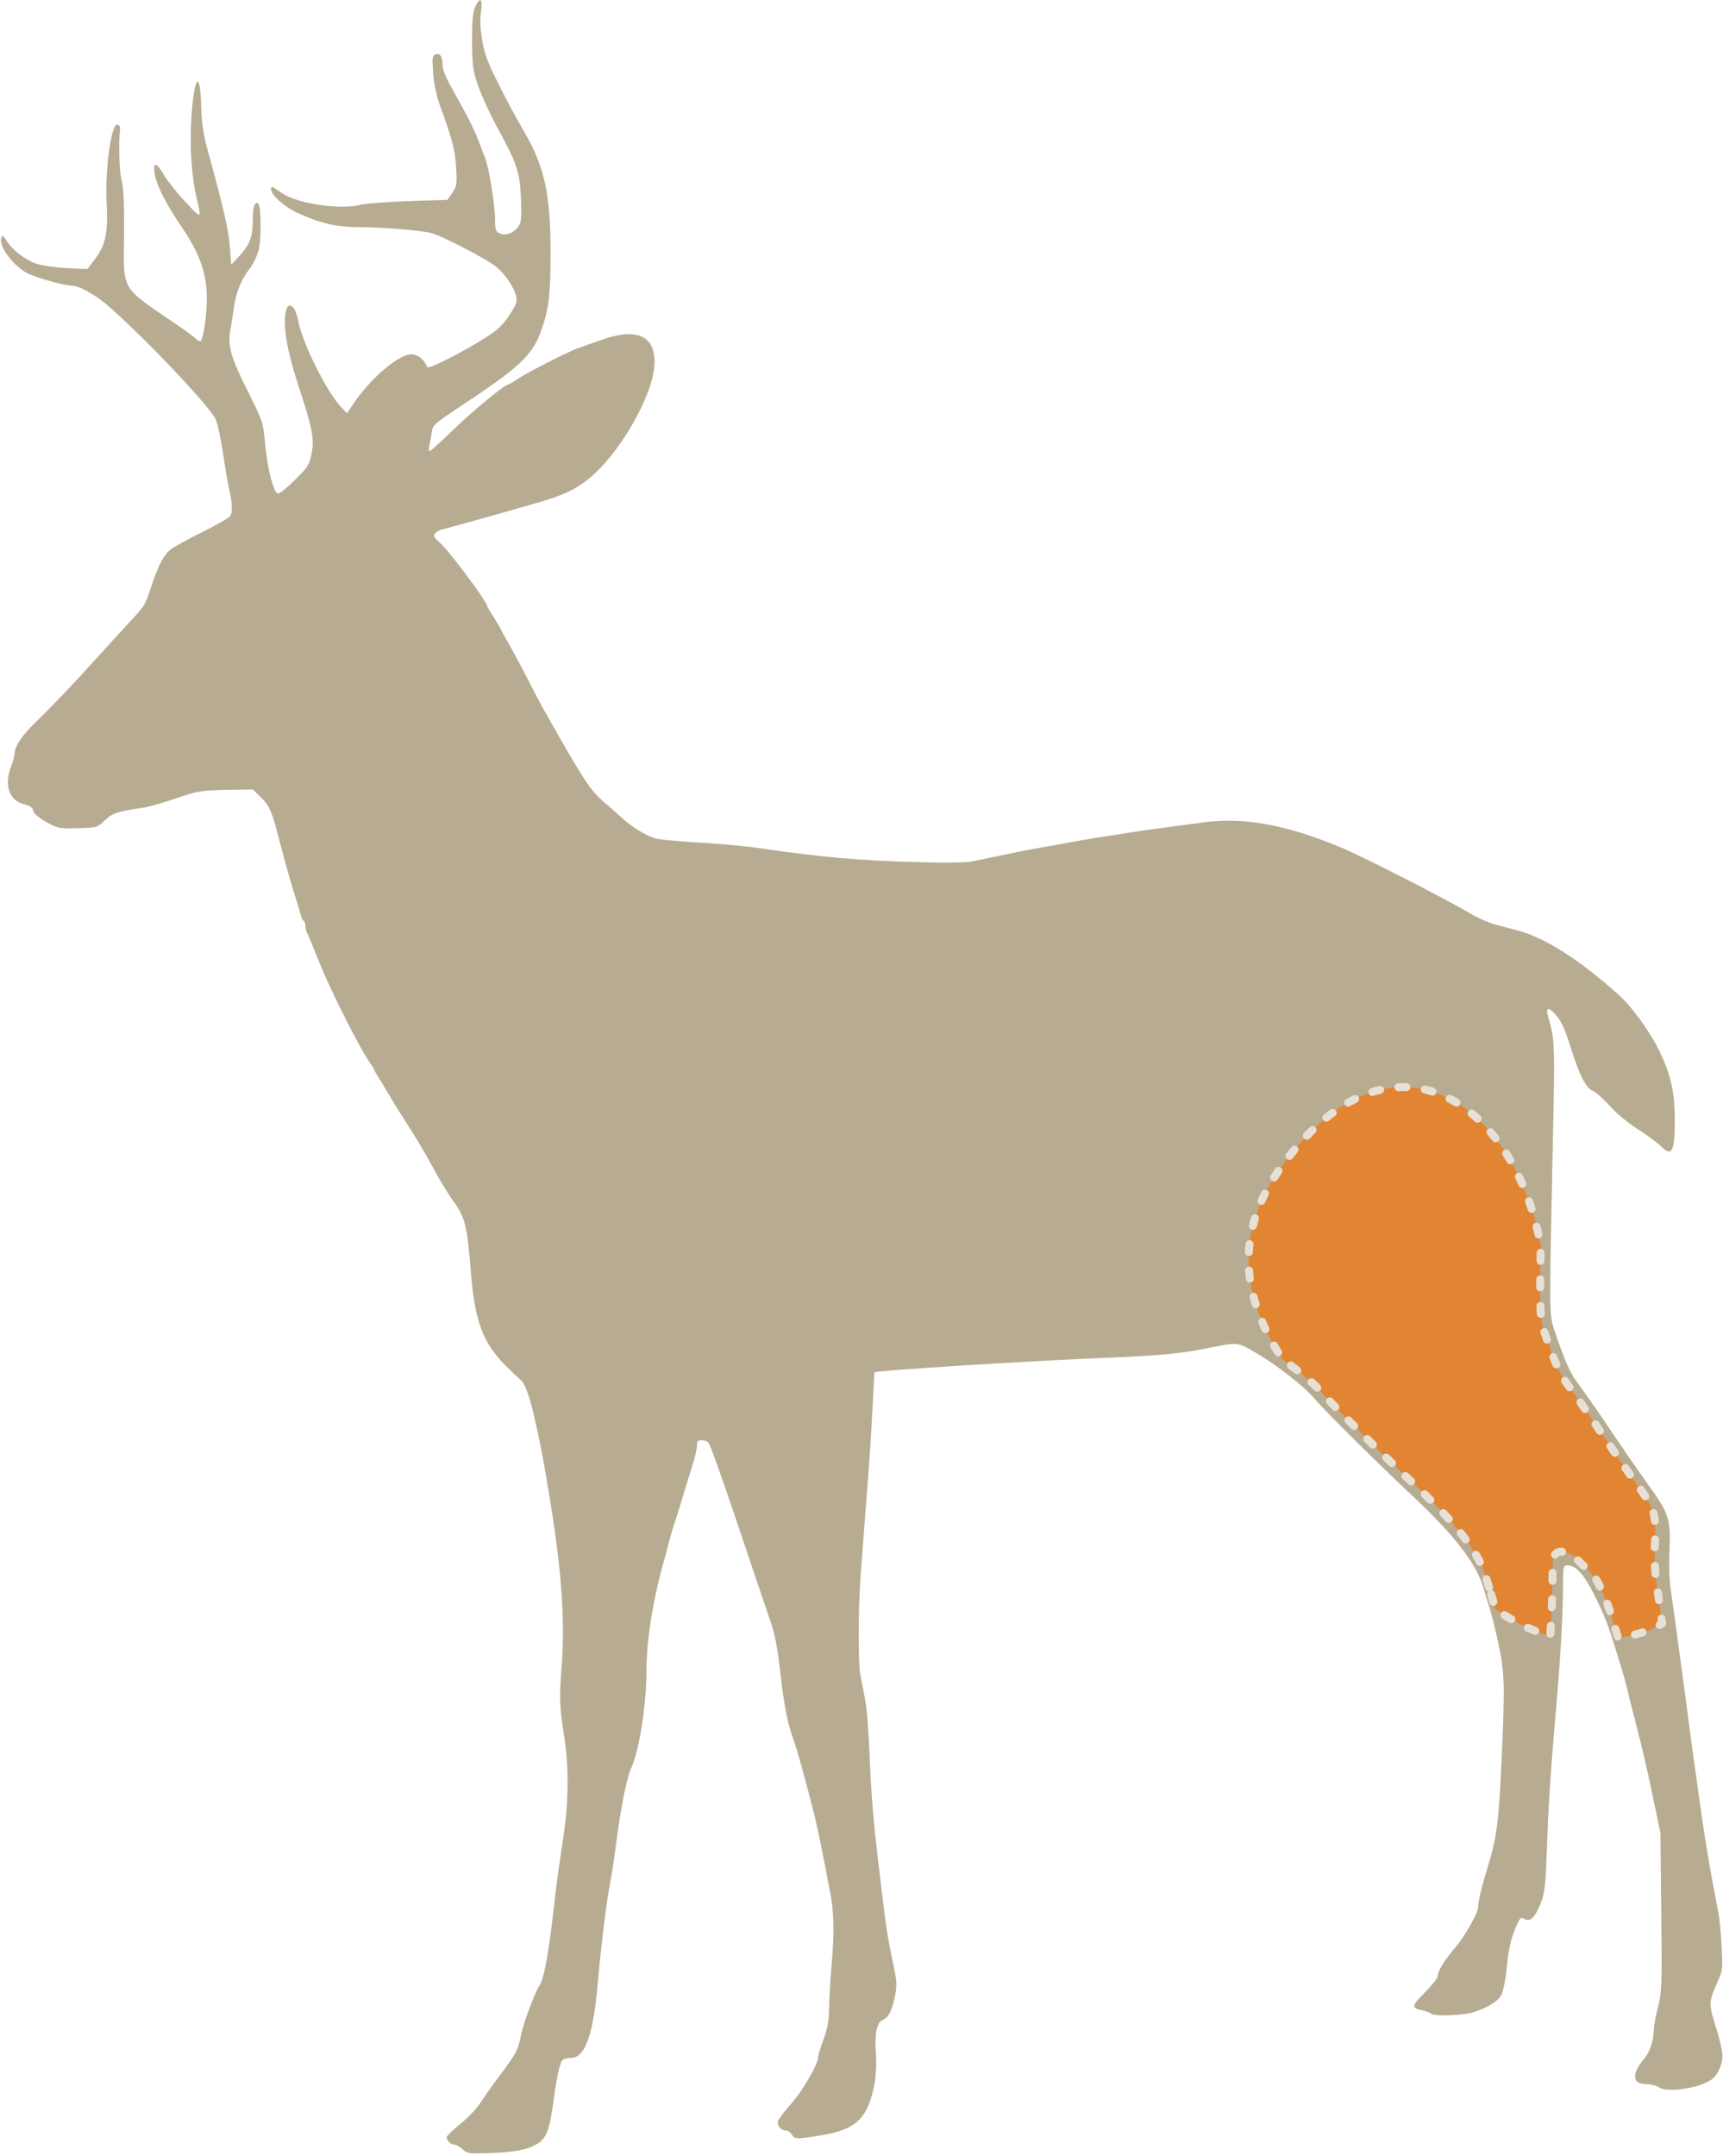 <svg width="649" height="812" viewBox="0 0 649 812" fill="none" xmlns="http://www.w3.org/2000/svg">
<path d="M179.108 2.38C178.043 4.737 177.815 7.398 177.815 15.608C177.891 24.731 178.119 26.555 180.02 32.105C181.161 35.526 184.278 42.368 186.94 47.309C194.771 61.601 195.836 64.794 196.216 74.677C196.52 81.823 196.368 83.571 195.304 85.168C193.631 87.753 190.513 88.969 188.232 87.905C186.711 87.221 186.483 86.536 186.483 83.115C186.483 77.262 184.202 63.122 182.682 59.321C182.301 58.484 181.541 56.356 180.857 54.607C179.032 49.666 176.675 44.8 172.417 37.274C167.55 28.532 166.714 26.631 166.714 24.122C166.714 21.31 165.649 19.865 164.053 20.473C162.836 20.93 162.76 21.69 163.14 27.391C163.444 31.421 164.357 35.83 165.573 39.327C170.44 52.707 171.428 56.432 171.808 63.122C172.189 69.431 172.037 70.192 170.364 72.624L168.539 75.285L153.788 75.741C145.652 76.045 137.592 76.653 135.919 77.11C128.24 79.162 111.816 76.73 106.037 72.624C102.463 70.116 102.083 69.964 102.083 71.18C102.083 73.385 107.102 77.946 111.968 80.15C120.56 84.104 126.643 85.548 135.159 85.548C144.511 85.548 159.338 86.84 162.912 87.905C167.094 89.197 182.377 97.103 186.255 99.992C190.133 102.881 193.631 108.05 194.467 111.852C194.847 113.752 194.315 115.044 191.806 118.769C189.449 122.419 187.396 124.319 182.834 127.208C173.709 132.986 161.163 139.295 160.859 138.231C159.947 135.57 157.362 133.442 155.004 133.442C150.366 133.442 140.406 141.728 133.79 151.079L130.673 155.64L128.24 153.055C122.765 147.05 113.793 128.88 112.348 120.898C111.284 115.196 108.698 113.144 107.71 117.173C106.417 122.19 108.09 132.149 112.272 144.845C117.747 161.418 118.507 165.371 117.291 171.148C116.454 175.178 115.846 176.09 111.132 180.727C108.242 183.616 105.429 185.897 104.745 185.897C103.148 185.897 100.791 177.002 99.878 167.271C99.118 158.985 99.042 158.833 93.415 147.506C86.876 134.506 85.659 130.097 86.8 124.167C87.18 121.962 87.788 118.237 88.093 115.957C88.777 110.483 90.754 105.466 94.023 101.208C95.544 99.156 96.989 96.115 97.521 93.682C98.434 89.653 98.358 77.718 97.369 76.805C96.076 75.513 95.24 77.718 95.24 82.431C95.24 89.121 94.176 92.01 90.298 96.267L87.104 99.688L86.572 92.922C86.116 86.612 84.215 78.478 78.36 57.04C76.535 50.502 76.003 46.777 75.775 39.935C75.395 24.731 72.809 29.368 71.973 46.777C71.517 56.584 72.277 66.923 73.874 73.765C76.003 82.887 76.155 82.735 69.844 76.045C66.65 72.7 63.077 68.139 61.784 65.934C58.971 61.145 57.602 60.765 58.211 65.022C58.743 69.355 62.24 76.349 68.019 84.864C75.014 95.051 77.752 102.577 77.904 111.623C77.98 117.705 76.839 126.448 75.699 128.348C75.471 128.728 74.558 128.348 73.646 127.512C72.809 126.676 69.844 124.471 67.107 122.647C44.904 107.442 46.577 110.179 46.729 88.133C46.805 76.501 46.501 70.42 45.817 68.063C44.98 65.022 44.6 54.151 45.208 49.058C45.36 47.841 45.056 47.157 44.22 46.929C41.863 46.473 39.43 64.338 40.19 76.882C40.722 87.829 39.734 92.466 35.552 97.864L32.891 101.361L25.515 100.98C21.409 100.828 16.315 100.068 14.11 99.46C9.852 98.168 4.681 94.29 2.4 90.565C1.183 88.589 0.955 88.437 0.499 89.653C-0.641 92.618 5.061 100.296 10.384 102.957C13.957 104.705 24.298 107.594 27.112 107.594C29.621 107.594 35.324 110.711 39.734 114.36C51.975 124.623 78.284 152.143 81.173 157.769C81.858 159.137 83.074 164.687 83.911 170.236C84.747 175.71 85.736 181.715 86.192 183.616C87.56 189.47 87.713 193.043 86.648 194.411C86.04 195.171 81.326 197.832 76.155 200.417C70.985 203.002 65.662 205.89 64.369 206.879C61.708 208.855 59.579 212.884 56.842 221.323C54.637 228.013 54.485 228.241 48.098 235.083C45.36 237.971 40.266 243.597 36.692 247.55C27.34 257.965 19.508 266.1 13.653 271.801C8.483 276.667 5.517 281.076 5.517 283.737C5.517 284.497 4.833 286.929 3.997 289.21C1.564 295.976 3.541 301.526 9.015 302.894C11.372 303.502 12.285 304.186 12.513 305.327C12.665 306.391 14.338 307.835 17.303 309.508C21.713 312.017 22.093 312.093 29.241 311.941C36.54 311.713 36.616 311.713 39.506 308.976C42.395 306.239 44.068 305.631 54.561 304.11C56.234 303.806 61.556 302.286 66.346 300.689C74.558 297.877 75.699 297.725 85.127 297.496L95.24 297.344L97.977 300.005C101.247 303.122 102.311 305.327 104.364 313.233C108.09 327.373 108.927 330.262 110.827 336.42C111.968 339.993 113.033 343.642 113.261 344.63C113.489 345.542 113.945 346.53 114.325 346.759C114.705 346.987 115.009 347.823 115.009 348.659C115.009 349.419 115.314 350.712 115.694 351.472C116.074 352.156 118.051 356.869 120.028 361.887C124.362 372.834 135.311 394.5 139.417 400.43C140.253 401.494 140.862 402.558 140.862 402.787C140.862 403.015 142.23 405.371 143.903 407.956C145.576 410.617 147.477 413.81 148.161 415.102C148.846 416.318 151.583 420.576 154.168 424.605C156.753 428.558 160.631 435.248 162.912 439.429C165.117 443.61 168.615 449.388 170.744 452.353C175.23 458.586 175.99 461.779 177.359 478.96C178.728 497.053 181.769 505.492 189.905 513.778C192.49 516.363 195.228 519.024 196.14 519.784C197.661 520.924 199.409 525.714 201.082 532.936C203.744 544.795 204.2 546.924 206.861 562.964C211.499 590.94 212.868 609.794 211.575 627.431C210.587 640.05 210.663 641.951 212.64 654.951C214.313 666.05 214.161 679.049 212.26 691.441C210.283 704.821 209.522 709.99 208.534 719.189C206.557 736.294 204.808 745.72 203.059 748.077C201.539 750.358 197.28 761.609 196.368 765.942C195.151 772.176 194.619 773.164 188.384 781.527C185.571 785.252 182.149 790.117 180.781 792.246C179.412 794.298 176.066 797.871 173.253 800.076C170.516 802.281 168.235 804.485 168.235 805.017C168.235 806.31 169.831 807.754 171.2 807.754C171.808 807.754 173.177 808.514 174.166 809.427C175.838 811.023 176.599 811.175 183.67 810.947C193.403 810.719 199.029 809.655 202.603 807.298C205.873 805.245 207.089 801.9 208.534 791.029C209.598 782.743 210.815 777.193 211.803 775.977C212.184 775.521 213.628 775.065 215.073 775.065C220.471 775.065 223.589 766.094 225.262 745.796C226.25 734.621 227.999 719.949 229.14 713.107C229.596 710.598 230.204 706.797 230.584 704.745C230.964 702.616 231.649 697.827 232.105 694.102C233.93 680.19 236.059 669.699 237.808 665.746C240.849 659.056 243.51 642.027 243.51 628.951C243.51 617.7 246.02 602.039 250.354 586.911C250.658 585.619 251.494 582.578 252.179 580.069C252.863 577.56 253.851 574.139 254.46 572.467C254.992 570.794 256.284 566.841 257.197 563.724C258.109 560.608 259.706 555.438 260.695 552.321C261.683 549.204 262.519 545.707 262.519 544.567C262.519 542.818 262.824 542.438 264.344 542.438C265.333 542.438 266.473 542.894 266.854 543.351C267.69 544.491 272.86 559.011 281.528 585.011C284.798 594.817 288.6 605.917 289.892 609.718C291.717 614.887 292.706 619.6 293.77 628.723C295.291 642.255 296.508 648.641 298.865 655.179C300.233 658.904 302.514 667.266 305.86 680.038C307.229 685.207 308.825 692.657 310.422 700.944C311.259 705.505 312.323 710.826 312.703 712.727C314.072 719.569 314.3 727.779 313.388 738.194C312.855 744.048 312.399 751.878 312.323 755.679C312.247 761.001 311.791 763.738 310.194 768.071C309.054 771.112 308.141 774.153 308.141 774.837C308.141 777.497 302.21 787.76 297.724 792.702C295.063 795.667 292.934 798.632 292.934 799.316C292.934 800.988 294.379 802.433 296.127 802.433C296.812 802.433 297.8 803.193 298.332 804.029C299.245 805.778 300.157 805.778 310.042 804.105C322.664 801.976 326.998 797.567 329.431 784.72C329.963 781.679 330.192 777.193 329.963 774.077C329.355 766.246 330.116 761.989 332.397 760.849C334.83 759.708 335.894 757.504 337.111 751.802C337.947 747.621 337.871 746.329 336.274 738.878C334.069 728.387 333.765 726.107 330.952 702.464C328.899 685.435 327.987 673.728 327.53 660.652C327.226 652.67 326.542 643.471 325.858 640.126C325.249 636.781 324.413 632.524 324.033 630.624C323.196 625.986 323.272 606.601 324.109 594.285C325.173 580.373 326.162 566.765 327.15 554.222C327.606 548.368 328.291 537.573 328.671 530.275C329.051 522.977 329.355 516.971 329.355 516.895C330.04 516.135 390.26 512.41 419.534 511.269C436.414 510.585 445.31 509.749 455.271 507.696C466.524 505.416 466.068 505.416 473.444 509.749C481.199 514.31 491.388 522.293 495.114 526.778C498.916 531.263 519.673 551.865 532.371 563.724C547.655 578.017 556.095 588.964 558.68 597.782C559.364 600.139 560.277 602.952 560.581 604.016C560.961 605.08 561.797 607.969 562.406 610.478C566.664 627.811 566.892 630.624 565.979 654.418C564.763 683.991 564.002 691.061 561.037 700.944C558.072 710.674 556.779 715.92 556.779 718.201C556.779 720.405 551.913 729.072 548.035 733.633C544.005 738.422 541.572 742.375 541.572 744.124C541.572 744.96 539.367 747.773 536.706 750.434C531.535 755.603 531.459 756.363 536.173 757.276C537.466 757.58 538.759 758.112 538.987 758.416C539.595 759.48 550.772 759.176 554.726 757.96C560.201 756.287 564.307 753.779 565.599 751.194C566.208 749.902 567.12 745.568 567.5 741.615C568.261 733.557 569.173 729.832 571.302 725.119C572.595 722.23 572.899 721.926 574.267 722.762C576.32 724.054 578.373 722.002 580.426 716.604C581.871 712.955 582.175 709.99 582.707 695.622C583.24 680.038 584 668.482 585.673 648.869C587.65 626.594 588.638 609.414 588.714 599.987C588.714 589.8 588.79 589.572 590.387 589.572C593.657 589.572 596.774 593.069 600.728 601.127C604.606 609.033 605.594 611.542 609.016 622.641C611.145 629.483 612.133 632.828 613.046 636.705C613.35 638.15 614.643 643.319 615.935 648.109C617.152 652.898 618.368 657.839 618.672 659.132C618.977 660.348 619.509 662.629 619.813 664.073C620.193 665.518 621.638 672.055 622.93 678.517L625.44 690.301L625.744 720.177C626.048 748.381 625.972 750.434 624.451 756.135C623.615 759.404 622.93 763.205 622.93 764.574C622.93 768.451 621.41 772.936 619.281 775.445C614.49 781.147 614.795 784.948 619.965 784.948C621.638 784.948 623.843 785.48 624.907 786.164C628.329 788.445 641.407 786.24 645.209 782.819C647.186 781.147 648.783 777.269 648.783 774.381C648.783 772.1 647.642 767.539 645.361 760.317C643.764 755.071 643.916 753.171 646.578 747.241C648.935 742.071 648.935 741.919 648.479 733.253C648.25 728.463 647.718 722.61 647.262 720.329C643.612 701.628 642.092 692.049 639.582 674.108C639.202 670.915 638.518 666.202 638.138 663.693C637.757 661.184 636.921 654.875 636.237 649.629C635.552 644.384 634.716 637.922 634.336 635.185C633.652 630.472 633.119 626.594 631.294 612.758C630.838 609.414 630.002 603.56 629.47 599.835C628.785 595.502 628.557 589.572 628.861 583.718C629.317 572.087 628.709 570.11 620.801 559.163C617.608 554.754 611.145 545.327 606.355 538.257C601.564 531.111 596.166 523.433 594.417 521.152C591.452 517.199 589.779 513.55 585.597 501.387C583.544 495.381 583.544 495.457 584.76 436.768C585.749 392.6 585.749 391.991 583.24 383.325C582.023 379.296 583.164 378.916 586.129 382.413C588.106 384.617 589.475 387.658 591.528 394.196C594.873 404.915 597.306 409.781 600.044 410.921C601.184 411.377 603.921 413.81 606.203 416.394C608.56 419.055 612.97 422.78 616.772 425.213C620.345 427.494 624.223 430.382 625.44 431.523C629.774 436.084 630.914 433.879 630.838 421.184C630.762 411.149 629.317 404.687 624.983 395.716C621.41 388.494 614.795 379.296 609.928 374.887C594.949 361.431 582.251 353.372 571.834 350.484C569.401 349.875 565.447 348.811 563.09 348.203C560.733 347.519 556.855 345.846 554.574 344.478C544.689 338.624 513.362 322.584 504.694 319.011C484.089 310.496 467.893 307.607 452.762 309.812C449.948 310.192 443.561 311.028 438.543 311.713C433.525 312.397 427.366 313.233 424.856 313.689C422.347 314.069 417.025 314.905 413.071 315.514C409.117 316.198 403.11 317.186 399.765 317.87C396.419 318.478 391.781 319.315 389.5 319.695C387.219 320.075 382.048 321.139 378.094 321.975C374.14 322.812 368.97 323.876 366.689 324.332C363.876 324.94 356.956 325.016 346.007 324.712C324.337 324.18 309.662 322.888 287.231 319.619C281.833 318.783 271.492 317.794 264.42 317.414C257.273 317.034 249.821 316.35 247.768 315.97C244.347 315.362 238.644 312.017 234.386 308.14C233.322 307.151 230.204 304.414 227.467 302.058C222.524 297.801 219.939 293.923 208.458 273.702C207.089 271.193 205.264 268.076 204.58 266.86C203.82 265.567 201.082 260.322 198.421 255.076C195.684 249.831 192.414 243.749 191.122 241.545C189.829 239.34 188.764 237.363 188.764 237.211C188.764 236.983 187.548 235.007 186.103 232.726C184.658 230.445 183.442 228.393 183.442 228.165C183.442 226.492 168.615 206.727 165.193 203.914C163.444 202.393 163.14 201.785 163.901 200.873C164.433 200.265 165.649 199.581 166.714 199.352C167.778 199.124 169.831 198.592 171.276 198.136C172.721 197.756 175.154 197.072 176.599 196.692C179.108 196.008 185.647 194.107 190.665 192.739C191.958 192.358 194.163 191.75 195.608 191.294C210.663 187.113 214.389 185.669 220.243 181.487C232.561 172.593 246.552 148.57 246.552 136.33C246.552 126.144 239.481 123.331 226.022 128.196C222.448 129.489 218.875 130.705 218.038 131.009C215.225 131.845 198.421 140.36 195.151 142.64C193.403 143.857 191.654 144.845 191.426 144.845C190.133 144.845 178.348 154.5 171.048 161.57C166.486 165.979 162.38 169.704 162 169.856C161.467 170.008 161.391 169.324 161.696 167.956C161.924 166.739 162.38 164.535 162.608 163.014C163.14 159.821 162.836 160.049 177.739 150.166C196.444 137.699 201.158 132.986 204.276 123.331C206.785 115.881 207.317 110.711 207.393 95.431C207.393 72.928 205.112 62.59 197.128 49.058C192.11 40.467 185.267 27.087 183.442 22.222C181.465 16.824 180.477 9.222 181.161 4.585C181.921 -0.356 180.857 -1.497 179.108 2.38Z" fill="#B7AC92"/>
<path fill-rule="evenodd" clip-rule="evenodd" d="M512.849 412.788C502.615 417.166 492.026 426.041 481.889 440.538C472.342 454.191 469.449 467.138 470.518 479.105C471.58 491 476.573 502.083 483.149 512.051C489.122 516.233 495.264 521.322 498.065 524.691C501.657 528.924 521.539 548.664 533.765 560.083L533.766 560.083C548.484 573.847 556.972 584.693 559.62 593.729L559.622 593.733C559.994 595.014 560.438 596.443 560.81 597.636L560.82 597.669C561.076 598.491 560.676 597.174 560.81 597.636C561.216 598.791 562.647 603.632 563.229 606.032C563.232 606.046 563.236 606.06 563.239 606.075C569.798 610.547 576.732 614.112 583.911 616.32C584.44 607.855 584.718 601.091 584.756 596.385C584.756 591.591 584.767 588.87 585.01 587.391C585.126 586.688 585.366 585.693 586.208 585.037C586.986 584.43 587.911 584.439 588.237 584.442C588.258 584.442 588.276 584.443 588.291 584.443C590.635 584.443 592.652 585.72 594.456 587.737C596.252 589.746 600.135 592.459 602.061 596.385C605.847 604.104 605.994 605.555 609.309 616.308C609.309 616.308 609.495 617.15 609.642 616.875C615.515 615.868 620.061 614.972 626.093 611.493C625.986 610.683 625.874 609.834 625.757 608.941C625.319 605.732 624.517 600.119 624.004 596.531C623.322 592.199 623.103 586.364 623.4 580.646C623.62 575.03 623.554 572.086 622.633 569.267C621.698 566.407 619.839 563.534 616.005 558.226C612.91 553.953 606.674 544.857 602.066 538.057L602.061 538.049C597.453 531.175 592.286 523.828 590.642 521.685L590.636 521.677L590.63 521.669C587.574 517.595 585.883 513.816 581.86 502.115L581.846 502.075C581.65 501.5 581.46 500.945 581.289 500.378C580.687 498.378 580.359 496.351 580.225 491.936C580.093 487.574 580.148 480.754 580.354 469.138C575.074 440.328 560.154 419.072 542.026 412.004C532.99 408.481 523.048 408.425 512.849 412.788Z" fill="#E28532"/>
<path d="M560.81 597.636C560.438 596.443 559.994 595.014 559.622 593.733L559.62 593.729C556.972 584.693 548.484 573.847 533.766 560.083L533.765 560.083C521.539 548.664 501.657 528.924 498.065 524.691C495.264 521.322 489.122 516.233 483.149 512.051C476.573 502.083 471.58 491 470.518 479.105C469.449 467.138 472.342 454.191 481.889 440.538C492.026 426.041 502.615 417.166 512.849 412.788C523.048 408.425 532.99 408.481 542.026 412.004C560.154 419.072 575.074 440.328 580.354 469.138C580.148 480.754 580.093 487.574 580.225 491.936C580.359 496.351 580.687 498.378 581.289 500.378C581.46 500.945 581.65 501.5 581.846 502.075L581.86 502.115C585.883 513.816 587.574 517.595 590.63 521.669L590.636 521.677L590.642 521.685C592.286 523.828 597.453 531.175 602.061 538.049L602.066 538.057C606.674 544.857 612.91 553.953 616.005 558.226C619.839 563.534 621.698 566.407 622.633 569.267C623.554 572.086 623.62 575.03 623.4 580.646C623.103 586.364 623.322 592.199 624.004 596.531C624.517 600.119 625.319 605.732 625.757 608.941C625.874 609.834 625.986 610.683 626.093 611.493C620.061 614.972 615.515 615.868 609.642 616.875C609.495 617.15 609.309 616.308 609.309 616.308C605.994 605.555 605.847 604.104 602.061 596.385C600.135 592.459 596.252 589.746 594.456 587.737C592.652 585.72 590.635 584.443 588.291 584.443C588.276 584.443 588.258 584.442 588.237 584.442C587.911 584.439 586.986 584.43 586.208 585.037C585.366 585.693 585.126 586.688 585.01 587.391C584.767 588.87 584.756 591.591 584.756 596.385C584.718 601.091 584.44 607.855 583.911 616.32C576.732 614.112 569.798 610.547 563.239 606.075C563.236 606.06 563.232 606.046 563.229 606.032C562.647 603.632 561.216 598.791 560.81 597.636ZM560.81 597.636L560.82 597.669C561.076 598.491 560.676 597.174 560.81 597.636Z" stroke="#E7E0D6" stroke-width="3" stroke-linecap="round" stroke-linejoin="round" stroke-dasharray="3 7"/>
</svg>
